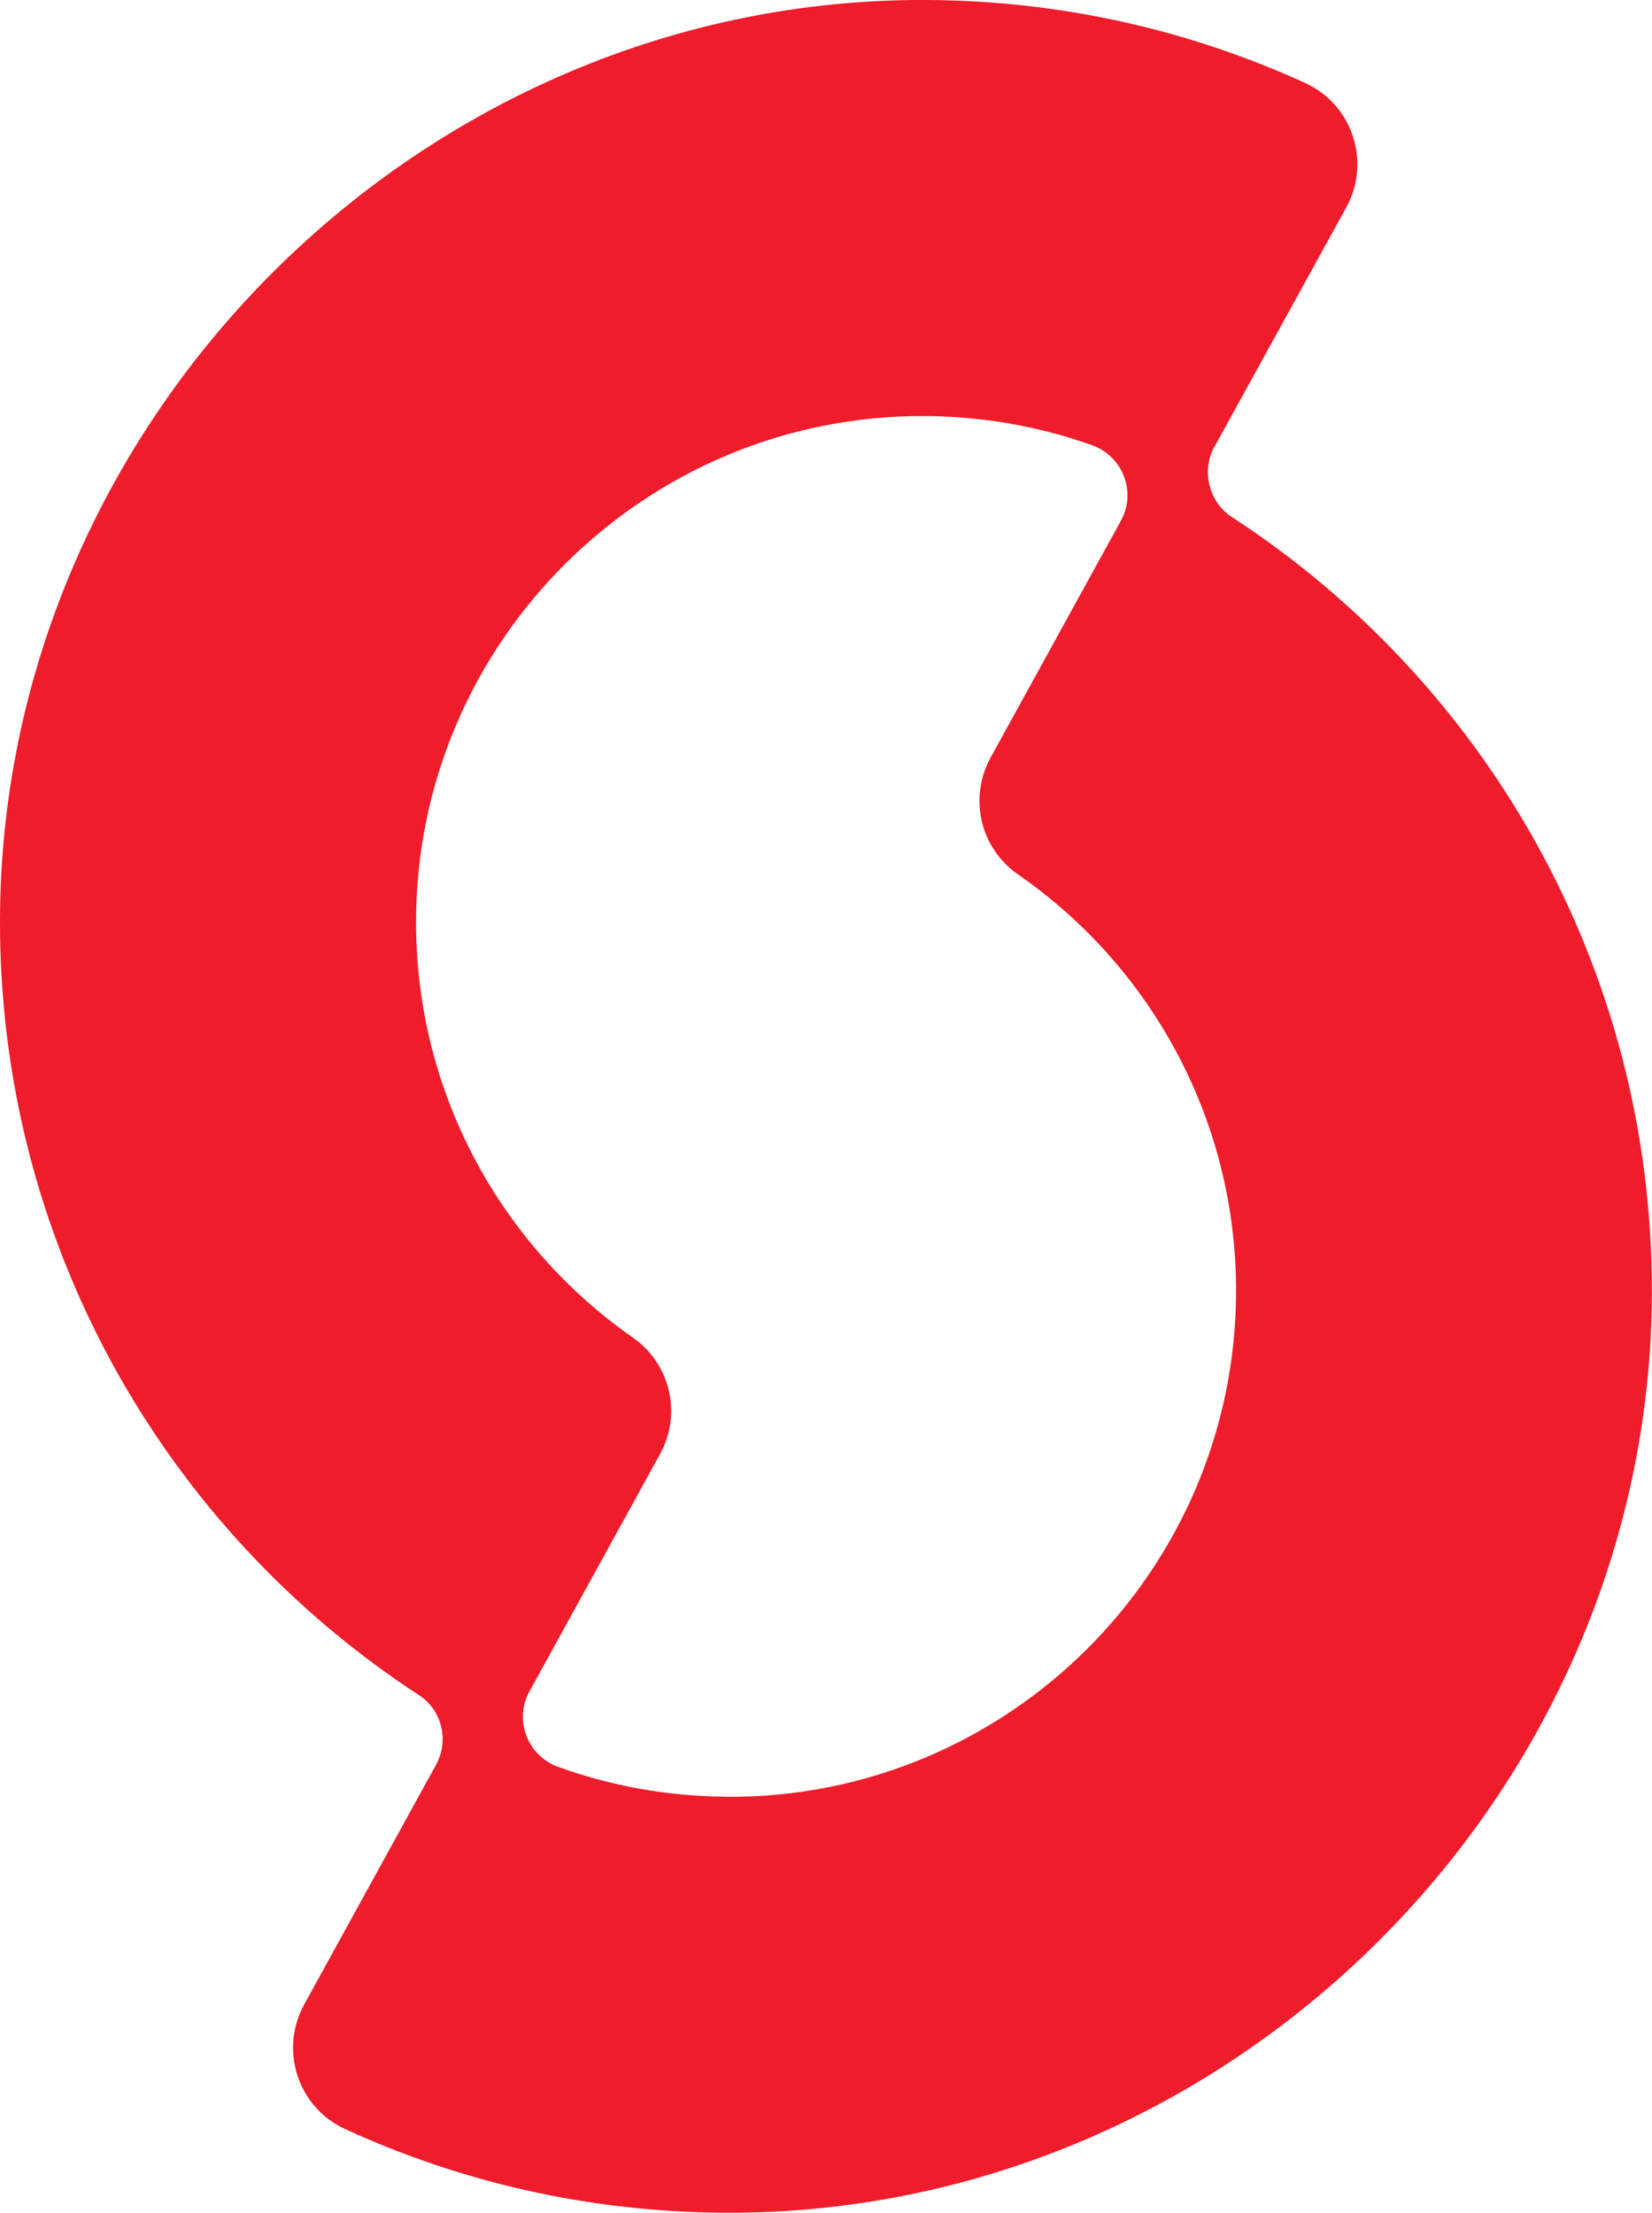 <?xml version="1.0" encoding="UTF-8"?>
<svg id="Layer_2" data-name="Layer 2" xmlns="http://www.w3.org/2000/svg" viewBox="0 0 130.95 175.4">
  <defs>
    <style>
      .cls-1 {
        fill: #ef1c2b;
      }
    </style>
  </defs>
  <g id="Layer_1-2" data-name="Layer 1">
    <path class="cls-1" d="m96.26,35.43l10.45-18.98c1.99-3.61.5-8.16-3.25-9.87C94.31,2.4,84.15.05,73.45,0,33.58-.19.16,32.94,0,72.81c-.1,25.78,13.14,48.47,33.21,61.56,1.83,1.19,2.41,3.61,1.35,5.53l-10.45,19c-1.98,3.6-.5,8.14,3.23,9.86,9.16,4.21,19.34,6.58,30.07,6.64,39.95.23,73.4-32.92,73.53-72.86.08-25.8-13.21-48.5-33.33-61.58-1.78-1.16-2.39-3.66-1.36-5.53Zm-38.7,106.99c-4.67-.03-9.15-.86-13.31-2.36-2.44-.88-3.53-3.72-2.28-5.99l10.35-18.81c1.75-3.18.82-7.16-2.15-9.23-10.39-7.25-17.19-19.3-17.19-32.93,0-22.21,18.17-40.26,40.38-40.12,4.63.03,9.07.84,13.2,2.31,2.45.87,3.54,3.72,2.29,5.99l-10.33,18.78c-1.75,3.18-.82,7.18,2.17,9.25,10.45,7.24,17.29,19.32,17.29,33,0,22.24-18.18,40.28-40.41,40.12Z"/>
  </g>
</svg>